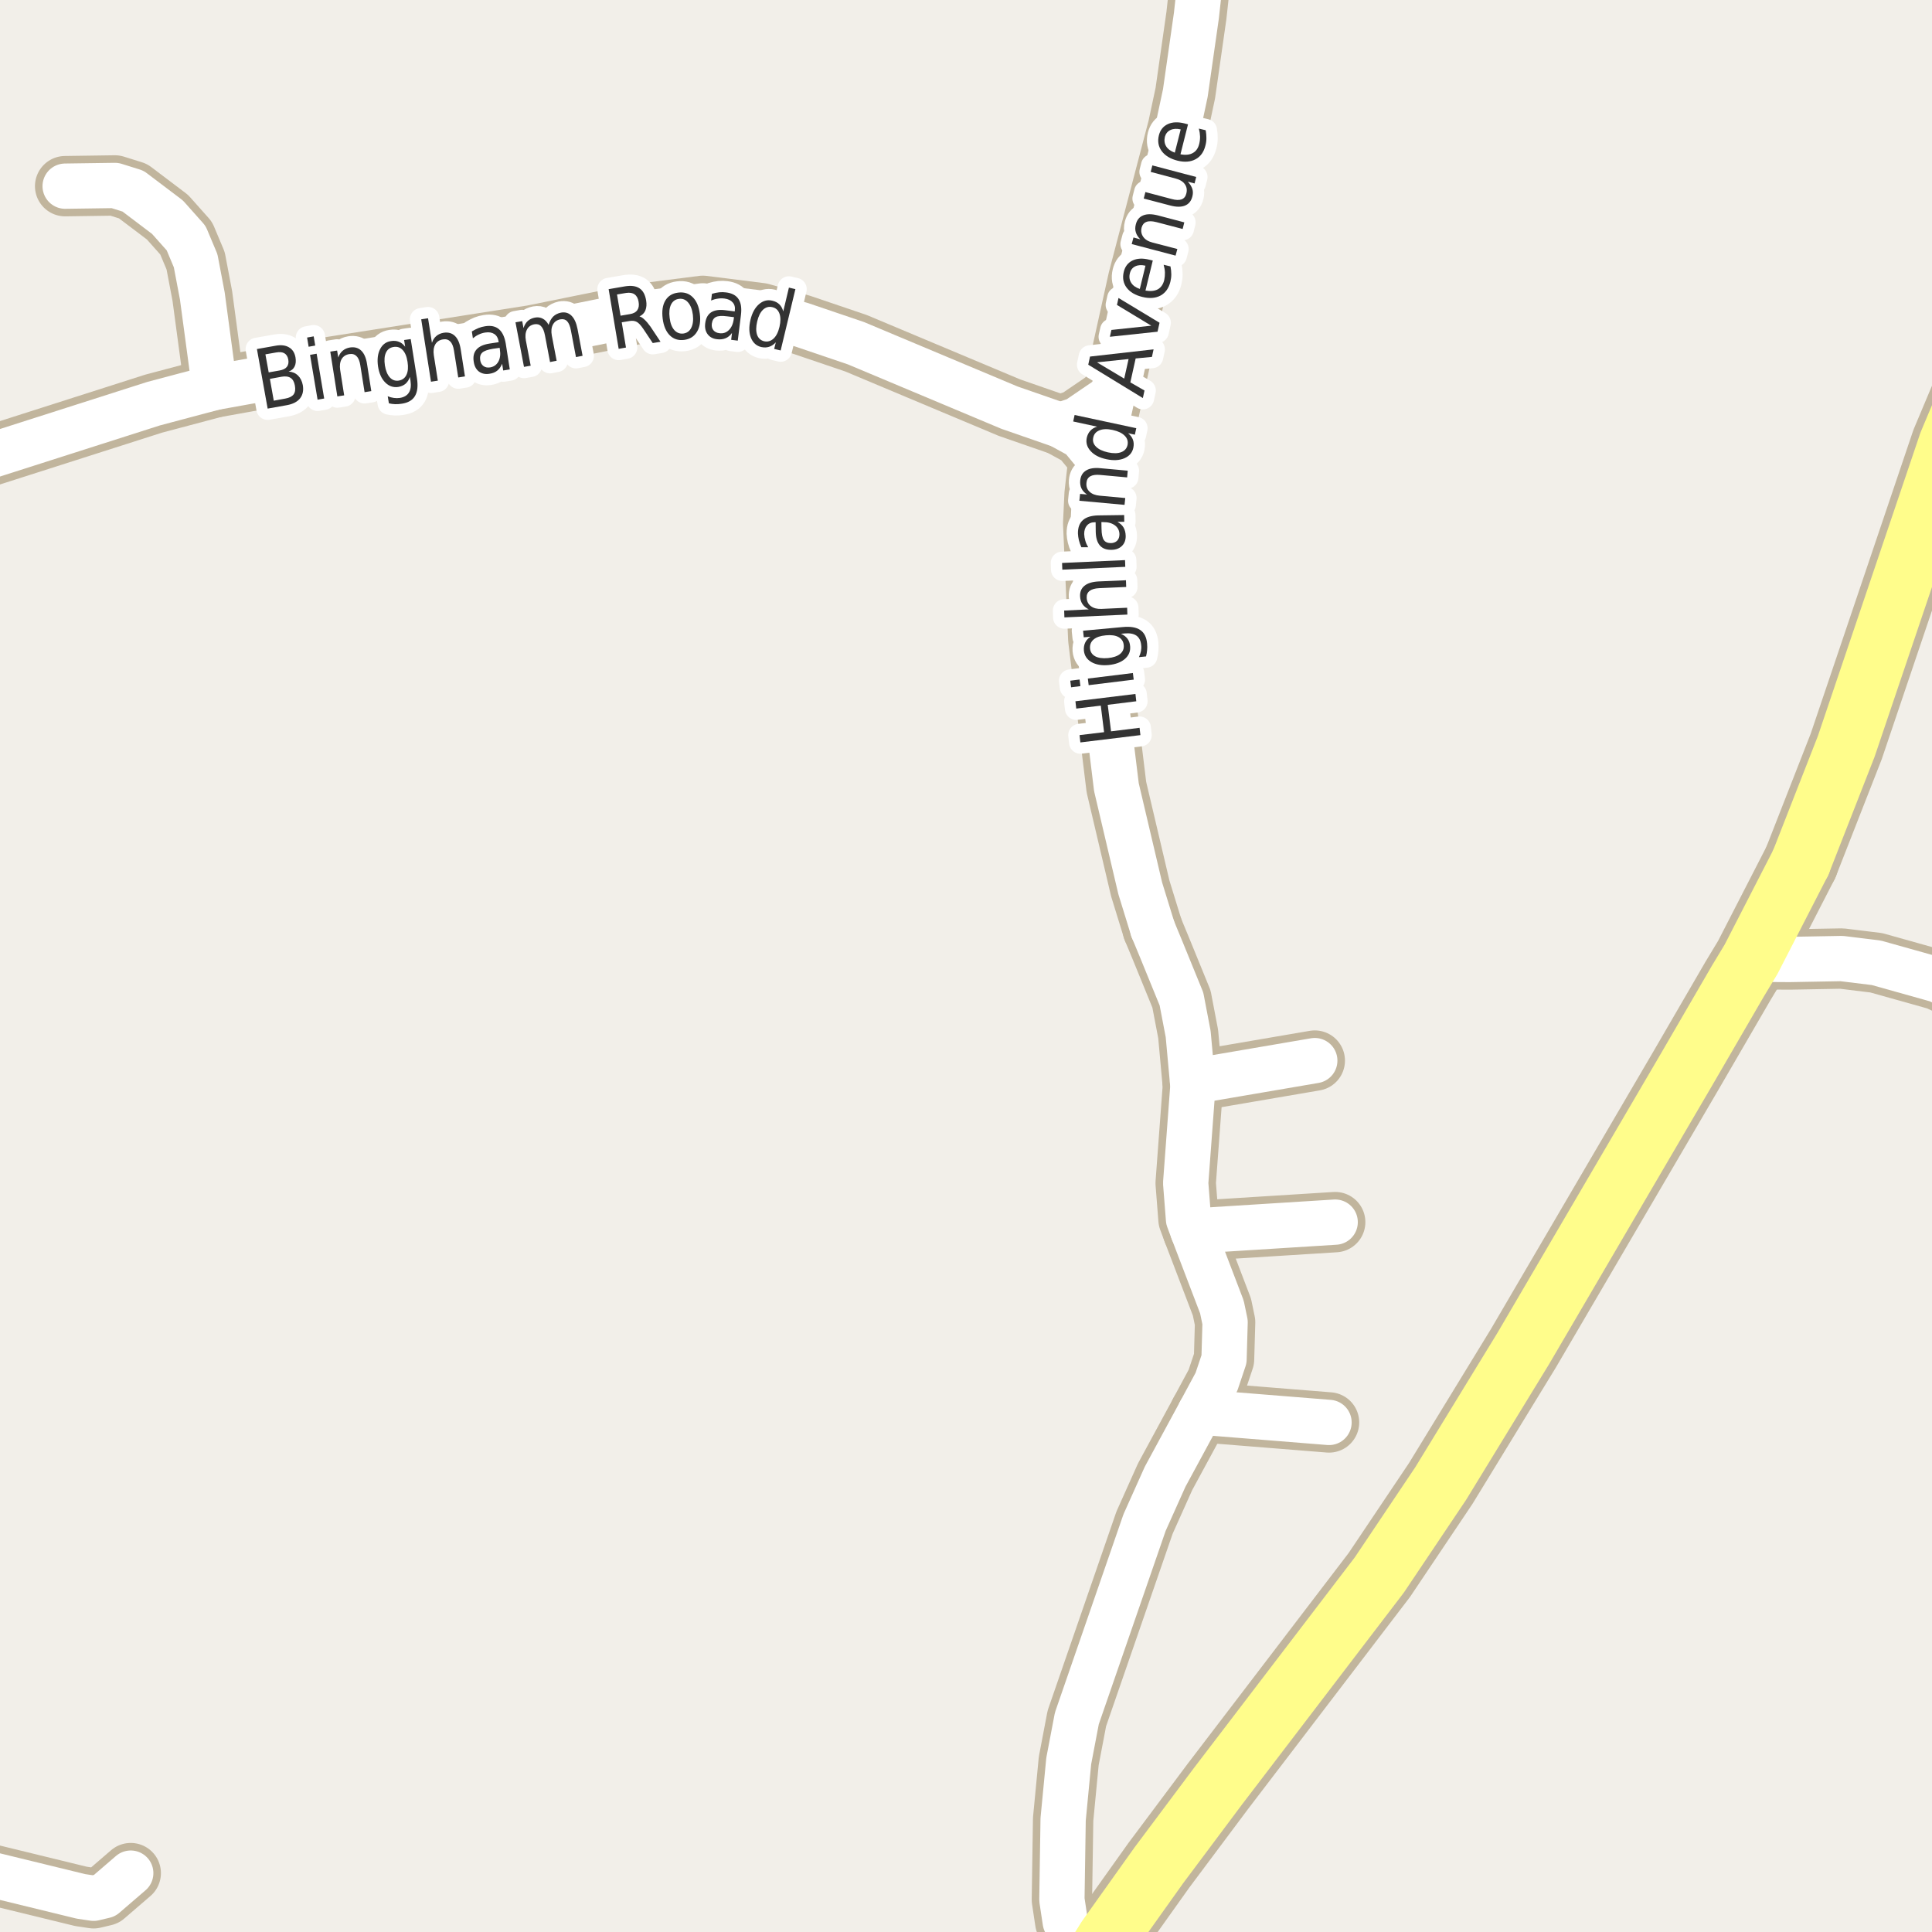 <?xml version="1.0" encoding="UTF-8"?>
<svg xmlns="http://www.w3.org/2000/svg" xmlns:xlink="http://www.w3.org/1999/xlink" width="256pt" height="256pt" viewBox="0 0 256 256" version="1.1">
<g id="surface2">
<rect x="0" y="0" width="256" height="256" style="fill:rgb(94.902%,93.725%,91.373%);fill-opacity:1;stroke:none;"/>
<path style=" stroke:none;fill-rule:evenodd;fill:rgb(60%,70.196%,80%);fill-opacity:1;" d="M -4 259 L 259 259 L 259 -4 L 259 259 Z M -4 259 "/>
<path style="fill:none;stroke-width:1;stroke-linecap:round;stroke-linejoin:round;stroke:rgb(70.196%,77.647%,83.137%);stroke-opacity:1;stroke-miterlimit:10;" d="M -4 259 L 259 259 L 259 -4 L 259 259 L -4 259 "/>
<path style="fill:none;stroke-width:8;stroke-linecap:round;stroke-linejoin:round;stroke:rgb(75.686%,70.98%,61.569%);stroke-opacity:1;stroke-miterlimit:10;" d="M 159.023 187.109 L 176.102 188.48 "/>
<path style="fill:none;stroke-width:8;stroke-linecap:round;stroke-linejoin:round;stroke:rgb(75.686%,70.98%,61.569%);stroke-opacity:1;stroke-miterlimit:10;" d="M 158.066 163.121 L 176.918 161.938 "/>
<path style="fill:none;stroke-width:8;stroke-linecap:round;stroke-linejoin:round;stroke:rgb(75.686%,70.98%,61.569%);stroke-opacity:1;stroke-miterlimit:10;" d="M 140.496 56.355 L 142.711 55.605 L 147.418 52.398 "/>
<path style="fill:none;stroke-width:8;stroke-linecap:round;stroke-linejoin:round;stroke:rgb(75.686%,70.98%,61.569%);stroke-opacity:1;stroke-miterlimit:10;" d="M 158.02 143.305 L 174.215 140.535 "/>
<path style="fill:none;stroke-width:8;stroke-linecap:round;stroke-linejoin:round;stroke:rgb(75.686%,70.98%,61.569%);stroke-opacity:1;stroke-miterlimit:10;" d="M 28.438 51.34 L 26.809 39.219 L 25.922 34.547 L 24.664 31.555 L 22.195 28.781 L 17.625 25.324 L 15.227 24.574 L 8.633 24.668 "/>
<path style="fill:none;stroke-width:8;stroke-linecap:round;stroke-linejoin:round;stroke:rgb(75.686%,70.98%,61.569%);stroke-opacity:1;stroke-miterlimit:10;" d="M 264 133.223 L 256.727 129.848 L 248.617 127.574 L 244.027 127.012 L 237.129 127.137 L 232.027 127.105 "/>
<path style="fill:none;stroke-width:8;stroke-linecap:round;stroke-linejoin:round;stroke:rgb(75.686%,70.98%,61.569%);stroke-opacity:1;stroke-miterlimit:10;" d="M -9 245.875 L -6.375 247.109 L 10.73 251.281 L 12.406 251.531 L 13.852 251.188 L 17.324 248.199 "/>
<path style="fill:none;stroke-width:8;stroke-linecap:round;stroke-linejoin:round;stroke:rgb(75.686%,70.98%,61.569%);stroke-opacity:1;stroke-miterlimit:10;" d="M 144.762 259.91 L 143.176 258.414 L 142.176 257.047 L 141.148 254.645 L 140.707 251.719 L 140.871 241.062 L 141.613 233.34 L 142.688 227.699 L 151.66 201.75 L 154.383 195.676 L 159.023 187.109 L 161.188 183.09 L 162.191 180.098 L 162.332 175.207 L 161.91 173.184 L 158.066 163.121 L 157.484 161.562 L 157.109 156.766 L 158.066 143.898 L 157.438 137.012 L 156.551 132.371 L 153.777 125.578 L 152.75 123.102 "/>
<path style="fill:none;stroke-width:8;stroke-linecap:round;stroke-linejoin:round;stroke:rgb(75.686%,70.98%,61.569%);stroke-opacity:1;stroke-miterlimit:10;" d="M 152.75 123.102 L 151.09 117.715 L 147.93 104.301 L 145.531 84.676 L 144.855 69.348 L 145.039 65.484 L 145.578 60.715 L 147.418 52.398 L 150.82 37.008 L 156.086 16.91 L 157.062 12.332 L 158.531 2.051 L 159.746 -9 "/>
<path style="fill:none;stroke-width:8;stroke-linecap:round;stroke-linejoin:round;stroke:rgb(75.686%,70.98%,61.569%);stroke-opacity:1;stroke-miterlimit:10;" d="M -9 62.871 L 20.352 53.488 L 28.438 51.34 L 41.977 48.906 L 70.566 44.422 L 84.082 41.68 L 93.125 40.527 L 100.812 41.492 L 106.172 43.02 L 113.422 45.48 L 133.762 54.016 L 140.496 56.355 L 143.223 57.852 L 145.578 60.715 "/>
<path style="fill:none;stroke-width:10;stroke-linecap:round;stroke-linejoin:round;stroke:rgb(75.686%,70.98%,61.569%);stroke-opacity:1;stroke-miterlimit:10;" d="M 141.605 266 L 144.762 259.91 L 146.648 256.859 L 153.547 247.172 L 161.352 236.734 L 182.766 208.695 L 190.898 196.578 L 201.852 178.664 L 223.402 141.844 L 230.277 130.004 L 232.027 127.105 L 238.621 114.27 "/>
<path style="fill:none;stroke-width:10;stroke-linecap:round;stroke-linejoin:round;stroke:rgb(75.686%,70.98%,61.569%);stroke-opacity:1;stroke-miterlimit:10;" d="M 266 41.629 L 265.184 42.957 L 263.227 46.82 L 258.219 58.723 L 244.633 98.91 L 238.621 114.27 "/>
<path style="fill:none;stroke-width:6;stroke-linecap:round;stroke-linejoin:round;stroke:rgb(100%,100%,100%);stroke-opacity:1;stroke-miterlimit:10;" d="M 159.023 187.109 L 176.102 188.48 "/>
<path style="fill:none;stroke-width:6;stroke-linecap:round;stroke-linejoin:round;stroke:rgb(100%,100%,100%);stroke-opacity:1;stroke-miterlimit:10;" d="M 158.066 163.121 L 176.918 161.938 "/>
<path style="fill:none;stroke-width:6;stroke-linecap:round;stroke-linejoin:round;stroke:rgb(100%,100%,100%);stroke-opacity:1;stroke-miterlimit:10;" d="M 140.496 56.355 L 142.711 55.605 L 147.418 52.398 "/>
<path style="fill:none;stroke-width:6;stroke-linecap:round;stroke-linejoin:round;stroke:rgb(100%,100%,100%);stroke-opacity:1;stroke-miterlimit:10;" d="M 158.02 143.305 L 174.215 140.535 "/>
<path style="fill:none;stroke-width:6;stroke-linecap:round;stroke-linejoin:round;stroke:rgb(100%,100%,100%);stroke-opacity:1;stroke-miterlimit:10;" d="M 28.438 51.34 L 26.809 39.219 L 25.922 34.547 L 24.664 31.555 L 22.195 28.781 L 17.625 25.324 L 15.227 24.574 L 8.633 24.668 "/>
<path style="fill:none;stroke-width:6;stroke-linecap:round;stroke-linejoin:round;stroke:rgb(100%,100%,100%);stroke-opacity:1;stroke-miterlimit:10;" d="M 264 133.223 L 256.727 129.848 L 248.617 127.574 L 244.027 127.012 L 237.129 127.137 L 232.027 127.105 "/>
<path style="fill:none;stroke-width:6;stroke-linecap:round;stroke-linejoin:round;stroke:rgb(100%,100%,100%);stroke-opacity:1;stroke-miterlimit:10;" d="M -9 245.875 L -6.375 247.109 L 10.73 251.281 L 12.406 251.531 L 13.852 251.188 L 17.324 248.199 "/>
<path style="fill:none;stroke-width:6;stroke-linecap:round;stroke-linejoin:round;stroke:rgb(100%,100%,100%);stroke-opacity:1;stroke-miterlimit:10;" d="M 144.762 259.91 L 143.176 258.414 L 142.176 257.047 L 141.148 254.645 L 140.707 251.719 L 140.871 241.062 L 141.613 233.34 L 142.688 227.699 L 151.66 201.75 L 154.383 195.676 L 159.023 187.109 L 161.188 183.09 L 162.191 180.098 L 162.332 175.207 L 161.91 173.184 L 158.066 163.121 L 157.484 161.562 L 157.109 156.766 L 158.066 143.898 L 157.438 137.012 L 156.551 132.371 L 153.777 125.578 L 152.75 123.102 "/>
<path style="fill:none;stroke-width:6;stroke-linecap:round;stroke-linejoin:round;stroke:rgb(100%,100%,100%);stroke-opacity:1;stroke-miterlimit:10;" d="M 152.75 123.102 L 151.09 117.715 L 147.93 104.301 L 145.531 84.676 L 144.855 69.348 L 145.039 65.484 L 145.578 60.715 L 147.418 52.398 L 150.82 37.008 L 156.086 16.91 L 157.062 12.332 L 158.531 2.051 L 159.746 -9 "/>
<path style="fill:none;stroke-width:6;stroke-linecap:round;stroke-linejoin:round;stroke:rgb(100%,100%,100%);stroke-opacity:1;stroke-miterlimit:10;" d="M -9 62.871 L 20.352 53.488 L 28.438 51.34 L 41.977 48.906 L 70.566 44.422 L 84.082 41.68 L 93.125 40.527 L 100.812 41.492 L 106.172 43.02 L 113.422 45.48 L 133.762 54.016 L 140.496 56.355 L 143.223 57.852 L 145.578 60.715 "/>
<path style="fill:none;stroke-width:8;stroke-linecap:round;stroke-linejoin:round;stroke:rgb(100%,99.216%,54.51%);stroke-opacity:1;stroke-miterlimit:10;" d="M 141.605 266 L 144.762 259.91 L 146.648 256.859 L 153.547 247.172 L 161.352 236.734 L 182.766 208.695 L 190.898 196.578 L 201.852 178.664 L 223.402 141.844 L 230.277 130.004 L 232.027 127.105 L 238.621 114.27 "/>
<path style="fill:none;stroke-width:8;stroke-linecap:round;stroke-linejoin:round;stroke:rgb(100%,99.216%,54.51%);stroke-opacity:1;stroke-miterlimit:10;" d="M 266 41.629 L 265.184 42.957 L 263.227 46.82 L 258.219 58.723 L 244.633 98.91 L 238.621 114.27 "/>
<path style="fill:none;stroke-width:3;stroke-linecap:round;stroke-linejoin:round;stroke:rgb(100%,100%,100%);stroke-opacity:1;stroke-miterlimit:10;" d="M 35.762 50.203 L 36.277 53.094 L 37.809 52.812 C 38.328 52.719 38.691 52.539 38.902 52.266 C 39.109 51.984 39.168 51.594 39.074 51.094 C 38.988 50.605 38.801 50.266 38.512 50.078 C 38.219 49.883 37.812 49.828 37.293 49.922 Z M 35.168 46.953 L 35.605 49.344 L 37.027 49.094 C 37.496 49.012 37.824 48.852 38.012 48.609 C 38.207 48.359 38.27 48.039 38.199 47.641 C 38.125 47.246 37.953 46.969 37.684 46.812 C 37.422 46.656 37.059 46.621 36.59 46.703 Z M 34.043 46.25 L 36.512 45.812 C 37.23 45.68 37.816 45.746 38.277 46.016 C 38.746 46.277 39.035 46.719 39.152 47.344 C 39.234 47.824 39.199 48.227 39.043 48.547 C 38.895 48.871 38.629 49.102 38.246 49.234 C 38.746 49.266 39.156 49.438 39.48 49.75 C 39.801 50.062 40.016 50.484 40.121 51.016 C 40.246 51.727 40.125 52.312 39.762 52.781 C 39.395 53.242 38.812 53.543 38.012 53.688 L 35.465 54.141 Z M 41.082 47.023 L 41.957 46.867 L 42.957 52.805 L 42.082 52.961 Z M 40.691 44.727 L 41.566 44.57 L 41.77 45.789 L 40.895 45.945 Z M 48.637 48.246 L 49.199 51.824 L 48.309 51.965 L 47.746 48.418 C 47.66 47.848 47.496 47.441 47.246 47.199 C 47.004 46.949 46.688 46.855 46.293 46.918 C 45.824 46.992 45.48 47.215 45.262 47.59 C 45.051 47.965 44.988 48.445 45.074 49.027 L 45.605 52.387 L 44.699 52.527 L 43.762 46.59 L 44.668 46.449 L 44.824 47.371 C 44.957 46.977 45.156 46.676 45.418 46.465 C 45.676 46.246 45.996 46.105 46.371 46.043 C 46.984 45.949 47.484 46.09 47.871 46.465 C 48.254 46.832 48.512 47.426 48.637 48.246 Z M 54 47.945 C 53.895 47.238 53.676 46.711 53.344 46.367 C 53.02 46.023 52.617 45.895 52.141 45.977 C 51.672 46.051 51.336 46.301 51.141 46.727 C 50.941 47.145 50.895 47.707 51 48.414 C 51.113 49.125 51.332 49.656 51.656 50.008 C 51.977 50.363 52.375 50.504 52.844 50.43 C 53.32 50.348 53.66 50.094 53.859 49.664 C 54.066 49.227 54.113 48.656 54 47.945 Z M 55.25 50.133 C 55.406 51.145 55.316 51.922 54.984 52.477 C 54.66 53.027 54.082 53.367 53.25 53.492 C 52.938 53.543 52.641 53.562 52.359 53.555 C 52.078 53.543 51.801 53.508 51.531 53.445 L 51.375 52.508 C 51.656 52.621 51.926 52.695 52.188 52.727 C 52.457 52.766 52.723 52.766 52.984 52.727 C 53.555 52.633 53.957 52.391 54.188 52.008 C 54.426 51.633 54.492 51.109 54.391 50.43 L 54.312 49.945 C 54.188 50.32 53.992 50.625 53.734 50.852 C 53.473 51.07 53.148 51.211 52.766 51.273 C 52.109 51.367 51.535 51.172 51.047 50.68 C 50.555 50.191 50.238 49.488 50.094 48.57 C 49.961 47.656 50.047 46.891 50.359 46.273 C 50.672 45.648 51.156 45.289 51.812 45.195 C 52.195 45.133 52.547 45.164 52.859 45.289 C 53.172 45.406 53.445 45.625 53.688 45.945 L 53.547 45.055 L 54.422 44.93 Z M 61.047 46.297 L 61.609 49.875 L 60.719 50.016 L 60.156 46.469 C 60.07 45.898 59.906 45.492 59.656 45.25 C 59.414 45 59.098 44.906 58.703 44.969 C 58.234 45.043 57.891 45.266 57.672 45.641 C 57.461 46.016 57.398 46.496 57.484 47.078 L 58.016 50.438 L 57.109 50.578 L 55.812 42.312 L 56.719 42.172 L 57.234 45.422 C 57.367 45.027 57.566 44.727 57.828 44.516 C 58.086 44.297 58.406 44.156 58.781 44.094 C 59.395 44 59.895 44.141 60.281 44.516 C 60.664 44.883 60.922 45.477 61.047 46.297 Z M 65.316 46.215 C 64.605 46.332 64.133 46.504 63.895 46.73 C 63.652 46.961 63.566 47.289 63.629 47.715 C 63.68 48.059 63.82 48.32 64.051 48.496 C 64.289 48.676 64.586 48.738 64.941 48.684 C 65.43 48.602 65.793 48.348 66.035 47.918 C 66.273 47.48 66.34 46.949 66.238 46.324 L 66.207 46.09 Z M 67.02 45.559 L 67.551 48.949 L 66.676 49.09 L 66.535 48.199 C 66.379 48.586 66.164 48.887 65.895 49.105 C 65.633 49.324 65.285 49.465 64.848 49.527 C 64.305 49.613 63.84 49.512 63.457 49.23 C 63.082 48.941 62.852 48.504 62.77 47.918 C 62.664 47.254 62.785 46.723 63.129 46.324 C 63.473 45.918 64.043 45.652 64.848 45.527 L 66.082 45.34 L 66.066 45.246 C 66.004 44.801 65.816 44.473 65.504 44.262 C 65.191 44.055 64.793 43.988 64.316 44.059 C 64.012 44.102 63.723 44.191 63.441 44.324 C 63.168 44.449 62.91 44.617 62.66 44.824 L 62.52 43.918 C 62.832 43.73 63.129 43.582 63.41 43.465 C 63.699 43.352 63.992 43.273 64.285 43.23 C 65.055 43.105 65.664 43.238 66.113 43.621 C 66.57 44.008 66.871 44.652 67.02 45.559 Z M 72.695 43.051 C 72.84 42.574 73.043 42.203 73.305 41.941 C 73.574 41.684 73.914 41.512 74.32 41.426 C 74.883 41.324 75.352 41.457 75.727 41.832 C 76.102 42.199 76.367 42.781 76.523 43.582 L 77.195 47.145 L 76.32 47.316 L 75.648 43.785 C 75.543 43.215 75.375 42.809 75.148 42.566 C 74.918 42.328 74.617 42.246 74.242 42.316 C 73.793 42.402 73.465 42.637 73.258 43.02 C 73.059 43.406 73.012 43.887 73.117 44.457 L 73.758 47.801 L 72.883 47.973 L 72.211 44.441 C 72.105 43.871 71.934 43.465 71.695 43.223 C 71.465 42.984 71.164 42.902 70.789 42.973 C 70.34 43.059 70.016 43.293 69.82 43.676 C 69.621 44.062 69.574 44.543 69.68 45.113 L 70.32 48.457 L 69.43 48.613 L 68.305 42.707 L 69.195 42.551 L 69.367 43.473 C 69.5 43.059 69.695 42.738 69.945 42.52 C 70.195 42.301 70.508 42.156 70.883 42.082 C 71.266 42.012 71.609 42.059 71.914 42.223 C 72.227 42.379 72.484 42.656 72.695 43.051 Z M 84.727 41.926 C 84.945 41.98 85.168 42.121 85.398 42.348 C 85.637 42.566 85.902 42.879 86.195 43.285 L 87.523 45.285 L 86.492 45.457 L 85.242 43.582 C 84.918 43.105 84.633 42.797 84.383 42.66 C 84.133 42.516 83.812 42.473 83.43 42.535 L 82.383 42.707 L 82.945 46.051 L 81.977 46.223 L 80.648 38.316 L 82.82 37.941 C 83.641 37.809 84.281 37.895 84.742 38.207 C 85.199 38.512 85.492 39.047 85.617 39.816 C 85.699 40.309 85.668 40.738 85.523 41.113 C 85.375 41.48 85.109 41.75 84.727 41.926 Z M 81.758 39.02 L 82.227 41.832 L 83.43 41.629 C 83.906 41.559 84.246 41.379 84.445 41.098 C 84.641 40.816 84.699 40.449 84.617 39.988 C 84.543 39.531 84.367 39.203 84.086 39.004 C 83.812 38.809 83.438 38.746 82.961 38.816 Z M 89.965 39.602 C 89.496 39.656 89.145 39.906 88.918 40.352 C 88.699 40.801 88.637 41.383 88.73 42.102 C 88.812 42.812 89.016 43.352 89.34 43.727 C 89.672 44.094 90.074 44.25 90.543 44.195 C 91.02 44.133 91.371 43.883 91.59 43.445 C 91.816 43 91.891 42.422 91.809 41.711 C 91.715 40.992 91.5 40.445 91.168 40.07 C 90.844 39.695 90.441 39.539 89.965 39.602 Z M 89.855 38.773 C 90.625 38.672 91.266 38.867 91.777 39.367 C 92.285 39.859 92.605 40.598 92.73 41.586 C 92.855 42.555 92.73 43.348 92.355 43.961 C 91.988 44.578 91.422 44.938 90.652 45.039 C 89.879 45.133 89.246 44.93 88.746 44.43 C 88.246 43.93 87.934 43.195 87.809 42.227 C 87.684 41.238 87.797 40.441 88.152 39.836 C 88.516 39.223 89.082 38.867 89.855 38.773 Z M 96.367 41.918 C 95.656 41.824 95.152 41.855 94.852 42.012 C 94.559 42.16 94.383 42.449 94.32 42.887 C 94.277 43.23 94.344 43.52 94.523 43.746 C 94.711 43.977 94.98 44.113 95.336 44.152 C 95.824 44.215 96.242 44.074 96.586 43.73 C 96.938 43.379 97.152 42.883 97.227 42.246 L 97.258 42.027 Z M 98.18 41.73 L 97.758 45.137 L 96.883 45.027 L 96.992 44.121 C 96.742 44.465 96.453 44.699 96.133 44.824 C 95.809 44.957 95.434 45 95.008 44.949 C 94.453 44.887 94.039 44.66 93.758 44.277 C 93.477 43.895 93.371 43.414 93.445 42.84 C 93.527 42.164 93.789 41.68 94.227 41.387 C 94.672 41.098 95.297 41.004 96.102 41.105 L 97.352 41.262 L 97.367 41.168 C 97.43 40.711 97.336 40.348 97.086 40.074 C 96.844 39.793 96.484 39.621 96.008 39.559 C 95.703 39.52 95.402 39.523 95.102 39.574 C 94.797 39.617 94.508 39.699 94.227 39.824 L 94.336 38.934 C 94.668 38.832 94.992 38.762 95.305 38.73 C 95.617 38.699 95.918 38.707 96.211 38.746 C 96.98 38.84 97.527 39.133 97.852 39.621 C 98.184 40.113 98.293 40.816 98.18 41.73 Z M 103.785 41.266 L 104.535 38.109 L 105.395 38.312 L 103.441 46.438 L 102.582 46.234 L 102.801 45.359 C 102.52 45.66 102.223 45.859 101.91 45.953 C 101.598 46.055 101.246 46.066 100.863 45.984 C 100.227 45.828 99.773 45.422 99.504 44.766 C 99.242 44.102 99.223 43.305 99.441 42.375 C 99.66 41.461 100.035 40.773 100.566 40.312 C 101.105 39.844 101.695 39.688 102.332 39.844 C 102.715 39.93 103.027 40.09 103.27 40.328 C 103.508 40.559 103.68 40.871 103.785 41.266 Z M 100.332 42.594 C 100.164 43.305 100.16 43.891 100.316 44.359 C 100.48 44.82 100.793 45.105 101.254 45.219 C 101.711 45.32 102.121 45.207 102.488 44.875 C 102.852 44.543 103.117 44.023 103.285 43.312 C 103.449 42.605 103.449 42.023 103.285 41.562 C 103.117 41.094 102.805 40.809 102.348 40.703 C 101.887 40.59 101.477 40.699 101.113 41.031 C 100.758 41.367 100.496 41.887 100.332 42.594 Z M 100.332 42.594 "/>
<path style=" stroke:none;fill-rule:evenodd;fill:rgb(20%,20%,20%);fill-opacity:1;" d="M 35.762 50.203 L 36.277 53.094 L 37.809 52.812 C 38.328 52.719 38.691 52.539 38.902 52.266 C 39.109 51.984 39.168 51.594 39.074 51.094 C 38.988 50.605 38.801 50.266 38.512 50.078 C 38.219 49.883 37.812 49.828 37.293 49.922 Z M 35.168 46.953 L 35.605 49.344 L 37.027 49.094 C 37.496 49.012 37.824 48.852 38.012 48.609 C 38.207 48.359 38.27 48.039 38.199 47.641 C 38.125 47.246 37.953 46.969 37.684 46.812 C 37.422 46.656 37.059 46.621 36.59 46.703 Z M 34.043 46.25 L 36.512 45.812 C 37.23 45.68 37.816 45.746 38.277 46.016 C 38.746 46.277 39.035 46.719 39.152 47.344 C 39.234 47.824 39.199 48.227 39.043 48.547 C 38.895 48.871 38.629 49.102 38.246 49.234 C 38.746 49.266 39.156 49.438 39.48 49.75 C 39.801 50.062 40.016 50.484 40.121 51.016 C 40.246 51.727 40.125 52.312 39.762 52.781 C 39.395 53.242 38.812 53.543 38.012 53.688 L 35.465 54.141 Z M 41.082 47.023 L 41.957 46.867 L 42.957 52.805 L 42.082 52.961 Z M 40.691 44.727 L 41.566 44.57 L 41.77 45.789 L 40.895 45.945 Z M 48.637 48.246 L 49.199 51.824 L 48.309 51.965 L 47.746 48.418 C 47.66 47.848 47.496 47.441 47.246 47.199 C 47.004 46.949 46.688 46.855 46.293 46.918 C 45.824 46.992 45.48 47.215 45.262 47.59 C 45.051 47.965 44.988 48.445 45.074 49.027 L 45.605 52.387 L 44.699 52.527 L 43.762 46.59 L 44.668 46.449 L 44.824 47.371 C 44.957 46.977 45.156 46.676 45.418 46.465 C 45.676 46.246 45.996 46.105 46.371 46.043 C 46.984 45.949 47.484 46.09 47.871 46.465 C 48.254 46.832 48.512 47.426 48.637 48.246 Z M 54 47.945 C 53.895 47.238 53.676 46.711 53.344 46.367 C 53.02 46.023 52.617 45.895 52.141 45.977 C 51.672 46.051 51.336 46.301 51.141 46.727 C 50.941 47.145 50.895 47.707 51 48.414 C 51.113 49.125 51.332 49.656 51.656 50.008 C 51.977 50.363 52.375 50.504 52.844 50.43 C 53.32 50.348 53.66 50.094 53.859 49.664 C 54.066 49.227 54.113 48.656 54 47.945 Z M 55.25 50.133 C 55.406 51.145 55.316 51.922 54.984 52.477 C 54.66 53.027 54.082 53.367 53.25 53.492 C 52.938 53.543 52.641 53.562 52.359 53.555 C 52.078 53.543 51.801 53.508 51.531 53.445 L 51.375 52.508 C 51.656 52.621 51.926 52.695 52.188 52.727 C 52.457 52.766 52.723 52.766 52.984 52.727 C 53.555 52.633 53.957 52.391 54.188 52.008 C 54.426 51.633 54.492 51.109 54.391 50.43 L 54.312 49.945 C 54.188 50.32 53.992 50.625 53.734 50.852 C 53.473 51.07 53.148 51.211 52.766 51.273 C 52.109 51.367 51.535 51.172 51.047 50.68 C 50.555 50.191 50.238 49.488 50.094 48.57 C 49.961 47.656 50.047 46.891 50.359 46.273 C 50.672 45.648 51.156 45.289 51.812 45.195 C 52.195 45.133 52.547 45.164 52.859 45.289 C 53.172 45.406 53.445 45.625 53.688 45.945 L 53.547 45.055 L 54.422 44.93 Z M 61.047 46.297 L 61.609 49.875 L 60.719 50.016 L 60.156 46.469 C 60.07 45.898 59.906 45.492 59.656 45.25 C 59.414 45 59.098 44.906 58.703 44.969 C 58.234 45.043 57.891 45.266 57.672 45.641 C 57.461 46.016 57.398 46.496 57.484 47.078 L 58.016 50.438 L 57.109 50.578 L 55.812 42.312 L 56.719 42.172 L 57.234 45.422 C 57.367 45.027 57.566 44.727 57.828 44.516 C 58.086 44.297 58.406 44.156 58.781 44.094 C 59.395 44 59.895 44.141 60.281 44.516 C 60.664 44.883 60.922 45.477 61.047 46.297 Z M 65.316 46.215 C 64.605 46.332 64.133 46.504 63.895 46.73 C 63.652 46.961 63.566 47.289 63.629 47.715 C 63.68 48.059 63.82 48.32 64.051 48.496 C 64.289 48.676 64.586 48.738 64.941 48.684 C 65.43 48.602 65.793 48.348 66.035 47.918 C 66.273 47.48 66.34 46.949 66.238 46.324 L 66.207 46.09 Z M 67.02 45.559 L 67.551 48.949 L 66.676 49.09 L 66.535 48.199 C 66.379 48.586 66.164 48.887 65.895 49.105 C 65.633 49.324 65.285 49.465 64.848 49.527 C 64.305 49.613 63.84 49.512 63.457 49.23 C 63.082 48.941 62.852 48.504 62.77 47.918 C 62.664 47.254 62.785 46.723 63.129 46.324 C 63.473 45.918 64.043 45.652 64.848 45.527 L 66.082 45.34 L 66.066 45.246 C 66.004 44.801 65.816 44.473 65.504 44.262 C 65.191 44.055 64.793 43.988 64.316 44.059 C 64.012 44.102 63.723 44.191 63.441 44.324 C 63.168 44.449 62.91 44.617 62.66 44.824 L 62.52 43.918 C 62.832 43.73 63.129 43.582 63.41 43.465 C 63.699 43.352 63.992 43.273 64.285 43.23 C 65.055 43.105 65.664 43.238 66.113 43.621 C 66.57 44.008 66.871 44.652 67.02 45.559 Z M 72.695 43.051 C 72.84 42.574 73.043 42.203 73.305 41.941 C 73.574 41.684 73.914 41.512 74.32 41.426 C 74.883 41.324 75.352 41.457 75.727 41.832 C 76.102 42.199 76.367 42.781 76.523 43.582 L 77.195 47.145 L 76.32 47.316 L 75.648 43.785 C 75.543 43.215 75.375 42.809 75.148 42.566 C 74.918 42.328 74.617 42.246 74.242 42.316 C 73.793 42.402 73.465 42.637 73.258 43.02 C 73.059 43.406 73.012 43.887 73.117 44.457 L 73.758 47.801 L 72.883 47.973 L 72.211 44.441 C 72.105 43.871 71.934 43.465 71.695 43.223 C 71.465 42.984 71.164 42.902 70.789 42.973 C 70.34 43.059 70.016 43.293 69.82 43.676 C 69.621 44.062 69.574 44.543 69.68 45.113 L 70.32 48.457 L 69.43 48.613 L 68.305 42.707 L 69.195 42.551 L 69.367 43.473 C 69.5 43.059 69.695 42.738 69.945 42.52 C 70.195 42.301 70.508 42.156 70.883 42.082 C 71.266 42.012 71.609 42.059 71.914 42.223 C 72.227 42.379 72.484 42.656 72.695 43.051 Z M 84.727 41.926 C 84.945 41.98 85.168 42.121 85.398 42.348 C 85.637 42.566 85.902 42.879 86.195 43.285 L 87.523 45.285 L 86.492 45.457 L 85.242 43.582 C 84.918 43.105 84.633 42.797 84.383 42.66 C 84.133 42.516 83.812 42.473 83.43 42.535 L 82.383 42.707 L 82.945 46.051 L 81.977 46.223 L 80.648 38.316 L 82.82 37.941 C 83.641 37.809 84.281 37.895 84.742 38.207 C 85.199 38.512 85.492 39.047 85.617 39.816 C 85.699 40.309 85.668 40.738 85.523 41.113 C 85.375 41.48 85.109 41.75 84.727 41.926 Z M 81.758 39.02 L 82.227 41.832 L 83.43 41.629 C 83.906 41.559 84.246 41.379 84.445 41.098 C 84.641 40.816 84.699 40.449 84.617 39.988 C 84.543 39.531 84.367 39.203 84.086 39.004 C 83.812 38.809 83.438 38.746 82.961 38.816 Z M 89.965 39.602 C 89.496 39.656 89.145 39.906 88.918 40.352 C 88.699 40.801 88.637 41.383 88.73 42.102 C 88.812 42.812 89.016 43.352 89.34 43.727 C 89.672 44.094 90.074 44.25 90.543 44.195 C 91.02 44.133 91.371 43.883 91.59 43.445 C 91.816 43 91.891 42.422 91.809 41.711 C 91.715 40.992 91.5 40.445 91.168 40.07 C 90.844 39.695 90.441 39.539 89.965 39.602 Z M 89.855 38.773 C 90.625 38.672 91.266 38.867 91.777 39.367 C 92.285 39.859 92.605 40.598 92.73 41.586 C 92.855 42.555 92.73 43.348 92.355 43.961 C 91.988 44.578 91.422 44.938 90.652 45.039 C 89.879 45.133 89.246 44.93 88.746 44.43 C 88.246 43.93 87.934 43.195 87.809 42.227 C 87.684 41.238 87.797 40.441 88.152 39.836 C 88.516 39.223 89.082 38.867 89.855 38.773 Z M 96.367 41.918 C 95.656 41.824 95.152 41.855 94.852 42.012 C 94.559 42.16 94.383 42.449 94.32 42.887 C 94.277 43.23 94.344 43.52 94.523 43.746 C 94.711 43.977 94.98 44.113 95.336 44.152 C 95.824 44.215 96.242 44.074 96.586 43.73 C 96.938 43.379 97.152 42.883 97.227 42.246 L 97.258 42.027 Z M 98.18 41.73 L 97.758 45.137 L 96.883 45.027 L 96.992 44.121 C 96.742 44.465 96.453 44.699 96.133 44.824 C 95.809 44.957 95.434 45 95.008 44.949 C 94.453 44.887 94.039 44.66 93.758 44.277 C 93.477 43.895 93.371 43.414 93.445 42.84 C 93.527 42.164 93.789 41.68 94.227 41.387 C 94.672 41.098 95.297 41.004 96.102 41.105 L 97.352 41.262 L 97.367 41.168 C 97.43 40.711 97.336 40.348 97.086 40.074 C 96.844 39.793 96.484 39.621 96.008 39.559 C 95.703 39.52 95.402 39.523 95.102 39.574 C 94.797 39.617 94.508 39.699 94.227 39.824 L 94.336 38.934 C 94.668 38.832 94.992 38.762 95.305 38.73 C 95.617 38.699 95.918 38.707 96.211 38.746 C 96.98 38.84 97.527 39.133 97.852 39.621 C 98.184 40.113 98.293 40.816 98.18 41.73 Z M 103.785 41.266 L 104.535 38.109 L 105.395 38.312 L 103.441 46.438 L 102.582 46.234 L 102.801 45.359 C 102.52 45.66 102.223 45.859 101.91 45.953 C 101.598 46.055 101.246 46.066 100.863 45.984 C 100.227 45.828 99.773 45.422 99.504 44.766 C 99.242 44.102 99.223 43.305 99.441 42.375 C 99.66 41.461 100.035 40.773 100.566 40.312 C 101.105 39.844 101.695 39.688 102.332 39.844 C 102.715 39.93 103.027 40.09 103.27 40.328 C 103.508 40.559 103.68 40.871 103.785 41.266 Z M 100.332 42.594 C 100.164 43.305 100.16 43.891 100.316 44.359 C 100.48 44.82 100.793 45.105 101.254 45.219 C 101.711 45.32 102.121 45.207 102.488 44.875 C 102.852 44.543 103.117 44.023 103.285 43.312 C 103.449 42.605 103.449 42.023 103.285 41.562 C 103.117 41.094 102.805 40.809 102.348 40.703 C 101.887 40.59 101.477 40.699 101.113 41.031 C 100.758 41.367 100.496 41.887 100.332 42.594 Z M 100.332 42.594 "/>
<path style="fill:none;stroke-width:3;stroke-linecap:round;stroke-linejoin:round;stroke:rgb(100%,100%,100%);stroke-opacity:1;stroke-miterlimit:10;" d="M 143.156 98.375 L 143.047 97.406 L 146.297 97.016 L 145.859 93.5 L 142.609 93.891 L 142.5 92.922 L 150.453 91.953 L 150.562 92.922 L 146.781 93.391 L 147.219 96.906 L 151 96.438 L 151.109 97.406 Z M 144.254 90.789 L 144.145 89.914 L 150.113 89.18 L 150.223 90.055 Z M 141.926 91.07 L 141.816 90.195 L 143.051 90.039 L 143.16 90.914 Z M 146.527 84.184 C 145.809 84.246 145.273 84.43 144.918 84.73 C 144.555 85.035 144.395 85.43 144.434 85.918 C 144.477 86.387 144.707 86.738 145.121 86.965 C 145.527 87.184 146.09 87.262 146.809 87.199 C 147.52 87.129 148.055 86.945 148.418 86.652 C 148.785 86.352 148.945 85.965 148.902 85.496 C 148.863 85.008 148.633 84.648 148.215 84.418 C 147.801 84.191 147.238 84.113 146.527 84.184 Z M 148.746 83.09 C 149.777 82.988 150.559 83.117 151.09 83.48 C 151.621 83.836 151.922 84.434 151.996 85.277 C 152.027 85.59 152.027 85.887 151.996 86.168 C 151.973 86.441 151.926 86.711 151.855 86.98 L 150.918 87.074 C 151.043 86.793 151.129 86.527 151.184 86.277 C 151.234 86.02 151.246 85.758 151.215 85.496 C 151.16 84.914 150.953 84.492 150.59 84.23 C 150.223 83.973 149.707 83.871 149.027 83.934 L 148.527 83.98 C 148.895 84.137 149.18 84.352 149.387 84.621 C 149.598 84.895 149.715 85.227 149.746 85.621 C 149.809 86.289 149.582 86.852 149.059 87.309 C 148.539 87.758 147.82 88.027 146.902 88.121 C 145.977 88.207 145.215 88.074 144.621 87.73 C 144.02 87.379 143.684 86.867 143.621 86.199 C 143.59 85.805 143.648 85.457 143.793 85.152 C 143.93 84.852 144.164 84.59 144.496 84.371 L 143.605 84.449 L 143.512 83.574 Z M 145.57 77.043 L 149.195 76.887 L 149.227 77.777 L 145.633 77.934 C 145.062 77.965 144.641 78.09 144.367 78.309 C 144.098 78.52 143.973 78.82 143.992 79.215 C 144.016 79.695 144.203 80.066 144.555 80.324 C 144.898 80.586 145.363 80.707 145.945 80.684 L 149.352 80.527 L 149.383 81.434 L 141.039 81.809 L 141.008 80.902 L 144.273 80.746 C 143.898 80.559 143.617 80.324 143.43 80.043 C 143.242 79.762 143.141 79.43 143.117 79.043 C 143.086 78.43 143.281 77.957 143.695 77.621 C 144.113 77.277 144.738 77.086 145.57 77.043 Z M 140.762 75.484 L 140.73 74.594 L 149.074 74.219 L 149.105 75.109 Z M 145.957 70.074 C 145.969 70.793 146.074 71.289 146.27 71.559 C 146.457 71.832 146.77 71.965 147.207 71.965 C 147.551 71.957 147.828 71.848 148.035 71.637 C 148.234 71.43 148.332 71.148 148.332 70.793 C 148.324 70.293 148.121 69.898 147.723 69.605 C 147.328 69.316 146.812 69.176 146.176 69.184 L 145.941 69.184 Z M 145.52 68.293 L 148.957 68.246 L 148.973 69.137 L 148.066 69.152 C 148.434 69.352 148.703 69.602 148.879 69.902 C 149.055 70.207 149.148 70.574 149.16 71.012 C 149.168 71.566 149.004 72.008 148.66 72.34 C 148.316 72.676 147.855 72.848 147.27 72.855 C 146.594 72.867 146.082 72.676 145.738 72.277 C 145.387 71.871 145.203 71.262 145.191 70.449 L 145.176 69.199 L 145.082 69.199 C 144.625 69.199 144.277 69.34 144.035 69.621 C 143.785 69.895 143.66 70.273 143.66 70.762 C 143.672 71.066 143.723 71.367 143.816 71.668 C 143.902 71.961 144.027 72.242 144.191 72.512 L 143.285 72.512 C 143.141 72.191 143.031 71.879 142.957 71.574 C 142.887 71.273 142.844 70.977 142.832 70.684 C 142.824 69.902 143.043 69.316 143.488 68.918 C 143.926 68.523 144.605 68.316 145.52 68.293 Z M 145.82 62.039 L 149.43 62.367 L 149.352 63.258 L 145.773 62.93 C 145.203 62.879 144.766 62.941 144.461 63.117 C 144.16 63.297 143.992 63.582 143.961 63.977 C 143.91 64.457 144.047 64.848 144.367 65.148 C 144.68 65.453 145.129 65.629 145.711 65.68 L 149.102 65.992 L 149.008 66.898 L 143.023 66.352 L 143.117 65.445 L 144.039 65.523 C 143.695 65.297 143.453 65.031 143.305 64.727 C 143.16 64.426 143.102 64.082 143.133 63.695 C 143.188 63.082 143.441 62.633 143.898 62.352 C 144.348 62.062 144.988 61.957 145.82 62.039 Z M 145.375 56.535 L 142.203 55.848 L 142.391 54.988 L 150.562 56.738 L 150.375 57.598 L 149.484 57.41 C 149.805 57.672 150.02 57.965 150.125 58.285 C 150.238 58.598 150.254 58.949 150.172 59.332 C 150.035 59.98 149.641 60.441 148.984 60.723 C 148.328 61.004 147.539 61.047 146.609 60.848 C 145.684 60.652 144.984 60.293 144.516 59.77 C 144.039 59.25 143.867 58.668 144 58.02 C 144.086 57.637 144.242 57.324 144.469 57.082 C 144.688 56.832 144.992 56.652 145.375 56.535 Z M 146.812 59.941 C 147.531 60.098 148.121 60.09 148.578 59.91 C 149.027 59.734 149.305 59.418 149.406 58.957 C 149.5 58.488 149.375 58.082 149.031 57.738 C 148.688 57.387 148.156 57.129 147.438 56.973 C 146.73 56.816 146.148 56.832 145.688 57.02 C 145.23 57.199 144.953 57.52 144.859 57.988 C 144.758 58.449 144.883 58.848 145.234 59.191 C 145.578 59.535 146.105 59.785 146.812 59.941 Z M 145.355 48.012 L 148.965 50.168 L 149.543 47.574 Z M 144.199 48.324 L 144.434 47.246 L 152.855 46.293 L 152.637 47.293 L 150.48 47.496 L 149.777 50.668 L 151.652 51.746 L 151.434 52.746 Z M 147.066 44.625 L 147.27 43.719 L 152.551 43.156 L 148.004 40.406 L 148.207 39.484 L 153.645 42.766 L 153.379 43.953 Z M 152.281 34.41 L 152.75 34.52 L 151.781 38.504 C 152.449 38.621 152.996 38.562 153.422 38.332 C 153.84 38.094 154.121 37.688 154.266 37.113 C 154.336 36.781 154.367 36.449 154.359 36.113 C 154.348 35.781 154.289 35.438 154.188 35.082 L 155.094 35.301 C 155.164 35.656 155.203 36.004 155.203 36.348 C 155.203 36.684 155.16 37.016 155.078 37.348 C 154.867 38.191 154.438 38.797 153.781 39.16 C 153.117 39.516 152.312 39.578 151.375 39.348 C 150.43 39.121 149.73 38.707 149.281 38.113 C 148.836 37.512 148.711 36.812 148.906 36.02 C 149.074 35.312 149.461 34.812 150.062 34.52 C 150.668 34.23 151.406 34.191 152.281 34.41 Z M 151.781 35.207 C 151.262 35.082 150.812 35.109 150.438 35.285 C 150.062 35.465 149.824 35.766 149.719 36.191 C 149.594 36.672 149.652 37.098 149.891 37.473 C 150.121 37.84 150.5 38.109 151.031 38.285 Z M 153.426 28.543 L 156.926 29.465 L 156.707 30.34 L 153.238 29.434 C 152.676 29.289 152.234 29.277 151.91 29.402 C 151.59 29.52 151.375 29.77 151.27 30.152 C 151.156 30.613 151.23 31.023 151.488 31.387 C 151.738 31.742 152.145 31.992 152.707 32.137 L 156.004 32.996 L 155.77 33.871 L 149.957 32.34 L 150.191 31.465 L 151.098 31.715 C 150.797 31.414 150.598 31.102 150.504 30.777 C 150.402 30.457 150.402 30.105 150.504 29.73 C 150.652 29.137 150.973 28.742 151.473 28.543 C 151.965 28.336 152.613 28.336 153.426 28.543 Z M 155.066 27.23 L 151.551 26.309 L 151.77 25.449 L 155.254 26.371 C 155.797 26.52 156.234 26.535 156.566 26.418 C 156.891 26.293 157.098 26.039 157.191 25.652 C 157.316 25.184 157.254 24.773 157.004 24.418 C 156.754 24.055 156.34 23.801 155.754 23.652 L 152.473 22.777 L 152.691 21.918 L 158.504 23.449 L 158.285 24.309 L 157.395 24.074 C 157.684 24.387 157.883 24.707 157.988 25.027 C 158.09 25.34 158.09 25.684 157.988 26.059 C 157.832 26.652 157.504 27.051 157.004 27.246 C 156.504 27.445 155.859 27.441 155.066 27.23 Z M 151.973 24.105 Z M 156.949 16.352 L 157.418 16.477 L 156.418 20.445 C 157.086 20.57 157.633 20.516 158.059 20.273 C 158.488 20.035 158.766 19.633 158.902 19.07 C 158.984 18.738 159.02 18.406 159.012 18.07 C 159 17.738 158.949 17.395 158.855 17.039 L 159.762 17.258 C 159.824 17.613 159.855 17.961 159.855 18.305 C 159.855 18.648 159.809 18.988 159.715 19.32 C 159.504 20.156 159.074 20.75 158.418 21.102 C 157.754 21.457 156.957 21.52 156.027 21.289 C 155.082 21.051 154.383 20.629 153.934 20.023 C 153.488 19.422 153.363 18.723 153.559 17.93 C 153.738 17.223 154.133 16.727 154.746 16.445 C 155.352 16.164 156.086 16.133 156.949 16.352 Z M 156.449 17.148 C 155.918 17.023 155.465 17.051 155.09 17.227 C 154.715 17.406 154.473 17.703 154.355 18.117 C 154.242 18.609 154.301 19.035 154.527 19.398 C 154.758 19.766 155.137 20.039 155.668 20.227 Z M 156.449 17.148 "/>
<path style=" stroke:none;fill-rule:evenodd;fill:rgb(20%,20%,20%);fill-opacity:1;" d="M 143.156 98.375 L 143.047 97.406 L 146.297 97.016 L 145.859 93.5 L 142.609 93.891 L 142.5 92.922 L 150.453 91.953 L 150.562 92.922 L 146.781 93.391 L 147.219 96.906 L 151 96.438 L 151.109 97.406 Z M 144.254 90.789 L 144.145 89.914 L 150.113 89.18 L 150.223 90.055 Z M 141.926 91.07 L 141.816 90.195 L 143.051 90.039 L 143.16 90.914 Z M 146.527 84.184 C 145.809 84.246 145.273 84.43 144.918 84.73 C 144.555 85.035 144.395 85.43 144.434 85.918 C 144.477 86.387 144.707 86.738 145.121 86.965 C 145.527 87.184 146.09 87.262 146.809 87.199 C 147.52 87.129 148.055 86.945 148.418 86.652 C 148.785 86.352 148.945 85.965 148.902 85.496 C 148.863 85.008 148.633 84.648 148.215 84.418 C 147.801 84.191 147.238 84.113 146.527 84.184 Z M 148.746 83.09 C 149.777 82.988 150.559 83.117 151.09 83.48 C 151.621 83.836 151.922 84.434 151.996 85.277 C 152.027 85.59 152.027 85.887 151.996 86.168 C 151.973 86.441 151.926 86.711 151.855 86.98 L 150.918 87.074 C 151.043 86.793 151.129 86.527 151.184 86.277 C 151.234 86.02 151.246 85.758 151.215 85.496 C 151.16 84.914 150.953 84.492 150.59 84.23 C 150.223 83.973 149.707 83.871 149.027 83.934 L 148.527 83.98 C 148.895 84.137 149.18 84.352 149.387 84.621 C 149.598 84.895 149.715 85.227 149.746 85.621 C 149.809 86.289 149.582 86.852 149.059 87.309 C 148.539 87.758 147.82 88.027 146.902 88.121 C 145.977 88.207 145.215 88.074 144.621 87.73 C 144.02 87.379 143.684 86.867 143.621 86.199 C 143.59 85.805 143.648 85.457 143.793 85.152 C 143.93 84.852 144.164 84.59 144.496 84.371 L 143.605 84.449 L 143.512 83.574 Z M 145.57 77.043 L 149.195 76.887 L 149.227 77.777 L 145.633 77.934 C 145.062 77.965 144.641 78.09 144.367 78.309 C 144.098 78.52 143.973 78.82 143.992 79.215 C 144.016 79.695 144.203 80.066 144.555 80.324 C 144.898 80.586 145.363 80.707 145.945 80.684 L 149.352 80.527 L 149.383 81.434 L 141.039 81.809 L 141.008 80.902 L 144.273 80.746 C 143.898 80.559 143.617 80.324 143.43 80.043 C 143.242 79.762 143.141 79.43 143.117 79.043 C 143.086 78.43 143.281 77.957 143.695 77.621 C 144.113 77.277 144.738 77.086 145.57 77.043 Z M 140.762 75.484 L 140.73 74.594 L 149.074 74.219 L 149.105 75.109 Z M 145.957 70.074 C 145.969 70.793 146.074 71.289 146.27 71.559 C 146.457 71.832 146.77 71.965 147.207 71.965 C 147.551 71.957 147.828 71.848 148.035 71.637 C 148.234 71.43 148.332 71.148 148.332 70.793 C 148.324 70.293 148.121 69.898 147.723 69.605 C 147.328 69.316 146.812 69.176 146.176 69.184 L 145.941 69.184 Z M 145.52 68.293 L 148.957 68.246 L 148.973 69.137 L 148.066 69.152 C 148.434 69.352 148.703 69.602 148.879 69.902 C 149.055 70.207 149.148 70.574 149.16 71.012 C 149.168 71.566 149.004 72.008 148.66 72.34 C 148.316 72.676 147.855 72.848 147.27 72.855 C 146.594 72.867 146.082 72.676 145.738 72.277 C 145.387 71.871 145.203 71.262 145.191 70.449 L 145.176 69.199 L 145.082 69.199 C 144.625 69.199 144.277 69.34 144.035 69.621 C 143.785 69.895 143.66 70.273 143.66 70.762 C 143.672 71.066 143.723 71.367 143.816 71.668 C 143.902 71.961 144.027 72.242 144.191 72.512 L 143.285 72.512 C 143.141 72.191 143.031 71.879 142.957 71.574 C 142.887 71.273 142.844 70.977 142.832 70.684 C 142.824 69.902 143.043 69.316 143.488 68.918 C 143.926 68.523 144.605 68.316 145.52 68.293 Z M 145.82 62.039 L 149.43 62.367 L 149.352 63.258 L 145.773 62.93 C 145.203 62.879 144.766 62.941 144.461 63.117 C 144.16 63.297 143.992 63.582 143.961 63.977 C 143.91 64.457 144.047 64.848 144.367 65.148 C 144.68 65.453 145.129 65.629 145.711 65.68 L 149.102 65.992 L 149.008 66.898 L 143.023 66.352 L 143.117 65.445 L 144.039 65.523 C 143.695 65.297 143.453 65.031 143.305 64.727 C 143.16 64.426 143.102 64.082 143.133 63.695 C 143.188 63.082 143.441 62.633 143.898 62.352 C 144.348 62.062 144.988 61.957 145.82 62.039 Z M 145.375 56.535 L 142.203 55.848 L 142.391 54.988 L 150.562 56.738 L 150.375 57.598 L 149.484 57.41 C 149.805 57.672 150.02 57.965 150.125 58.285 C 150.238 58.598 150.254 58.949 150.172 59.332 C 150.035 59.98 149.641 60.441 148.984 60.723 C 148.328 61.004 147.539 61.047 146.609 60.848 C 145.684 60.652 144.984 60.293 144.516 59.77 C 144.039 59.25 143.867 58.668 144 58.02 C 144.086 57.637 144.242 57.324 144.469 57.082 C 144.688 56.832 144.992 56.652 145.375 56.535 Z M 146.812 59.941 C 147.531 60.098 148.121 60.09 148.578 59.91 C 149.027 59.734 149.305 59.418 149.406 58.957 C 149.5 58.488 149.375 58.082 149.031 57.738 C 148.688 57.387 148.156 57.129 147.438 56.973 C 146.73 56.816 146.148 56.832 145.688 57.02 C 145.23 57.199 144.953 57.52 144.859 57.988 C 144.758 58.449 144.883 58.848 145.234 59.191 C 145.578 59.535 146.105 59.785 146.812 59.941 Z M 145.355 48.012 L 148.965 50.168 L 149.543 47.574 Z M 144.199 48.324 L 144.434 47.246 L 152.855 46.293 L 152.637 47.293 L 150.48 47.496 L 149.777 50.668 L 151.652 51.746 L 151.434 52.746 Z M 147.066 44.625 L 147.27 43.719 L 152.551 43.156 L 148.004 40.406 L 148.207 39.484 L 153.645 42.766 L 153.379 43.953 Z M 152.281 34.41 L 152.75 34.52 L 151.781 38.504 C 152.449 38.621 152.996 38.562 153.422 38.332 C 153.84 38.094 154.121 37.688 154.266 37.113 C 154.336 36.781 154.367 36.449 154.359 36.113 C 154.348 35.781 154.289 35.438 154.188 35.082 L 155.094 35.301 C 155.164 35.656 155.203 36.004 155.203 36.348 C 155.203 36.684 155.16 37.016 155.078 37.348 C 154.867 38.191 154.438 38.797 153.781 39.16 C 153.117 39.516 152.312 39.578 151.375 39.348 C 150.43 39.121 149.73 38.707 149.281 38.113 C 148.836 37.512 148.711 36.812 148.906 36.02 C 149.074 35.312 149.461 34.812 150.062 34.52 C 150.668 34.23 151.406 34.191 152.281 34.41 Z M 151.781 35.207 C 151.262 35.082 150.812 35.109 150.438 35.285 C 150.062 35.465 149.824 35.766 149.719 36.191 C 149.594 36.672 149.652 37.098 149.891 37.473 C 150.121 37.84 150.5 38.109 151.031 38.285 Z M 153.426 28.543 L 156.926 29.465 L 156.707 30.34 L 153.238 29.434 C 152.676 29.289 152.234 29.277 151.91 29.402 C 151.59 29.52 151.375 29.77 151.27 30.152 C 151.156 30.613 151.23 31.023 151.488 31.387 C 151.738 31.742 152.145 31.992 152.707 32.137 L 156.004 32.996 L 155.77 33.871 L 149.957 32.34 L 150.191 31.465 L 151.098 31.715 C 150.797 31.414 150.598 31.102 150.504 30.777 C 150.402 30.457 150.402 30.105 150.504 29.73 C 150.652 29.137 150.973 28.742 151.473 28.543 C 151.965 28.336 152.613 28.336 153.426 28.543 Z M 155.066 27.23 L 151.551 26.309 L 151.77 25.449 L 155.254 26.371 C 155.797 26.52 156.234 26.535 156.566 26.418 C 156.891 26.293 157.098 26.039 157.191 25.652 C 157.316 25.184 157.254 24.773 157.004 24.418 C 156.754 24.055 156.34 23.801 155.754 23.652 L 152.473 22.777 L 152.691 21.918 L 158.504 23.449 L 158.285 24.309 L 157.395 24.074 C 157.684 24.387 157.883 24.707 157.988 25.027 C 158.09 25.34 158.09 25.684 157.988 26.059 C 157.832 26.652 157.504 27.051 157.004 27.246 C 156.504 27.445 155.859 27.441 155.066 27.23 Z M 151.973 24.105 Z M 156.949 16.352 L 157.418 16.477 L 156.418 20.445 C 157.086 20.57 157.633 20.516 158.059 20.273 C 158.488 20.035 158.766 19.633 158.902 19.07 C 158.984 18.738 159.02 18.406 159.012 18.07 C 159 17.738 158.949 17.395 158.855 17.039 L 159.762 17.258 C 159.824 17.613 159.855 17.961 159.855 18.305 C 159.855 18.648 159.809 18.988 159.715 19.32 C 159.504 20.156 159.074 20.75 158.418 21.102 C 157.754 21.457 156.957 21.52 156.027 21.289 C 155.082 21.051 154.383 20.629 153.934 20.023 C 153.488 19.422 153.363 18.723 153.559 17.93 C 153.738 17.223 154.133 16.727 154.746 16.445 C 155.352 16.164 156.086 16.133 156.949 16.352 Z M 156.449 17.148 C 155.918 17.023 155.465 17.051 155.09 17.227 C 154.715 17.406 154.473 17.703 154.355 18.117 C 154.242 18.609 154.301 19.035 154.527 19.398 C 154.758 19.766 155.137 20.039 155.668 20.227 Z M 156.449 17.148 "/>
</g>
</svg>

